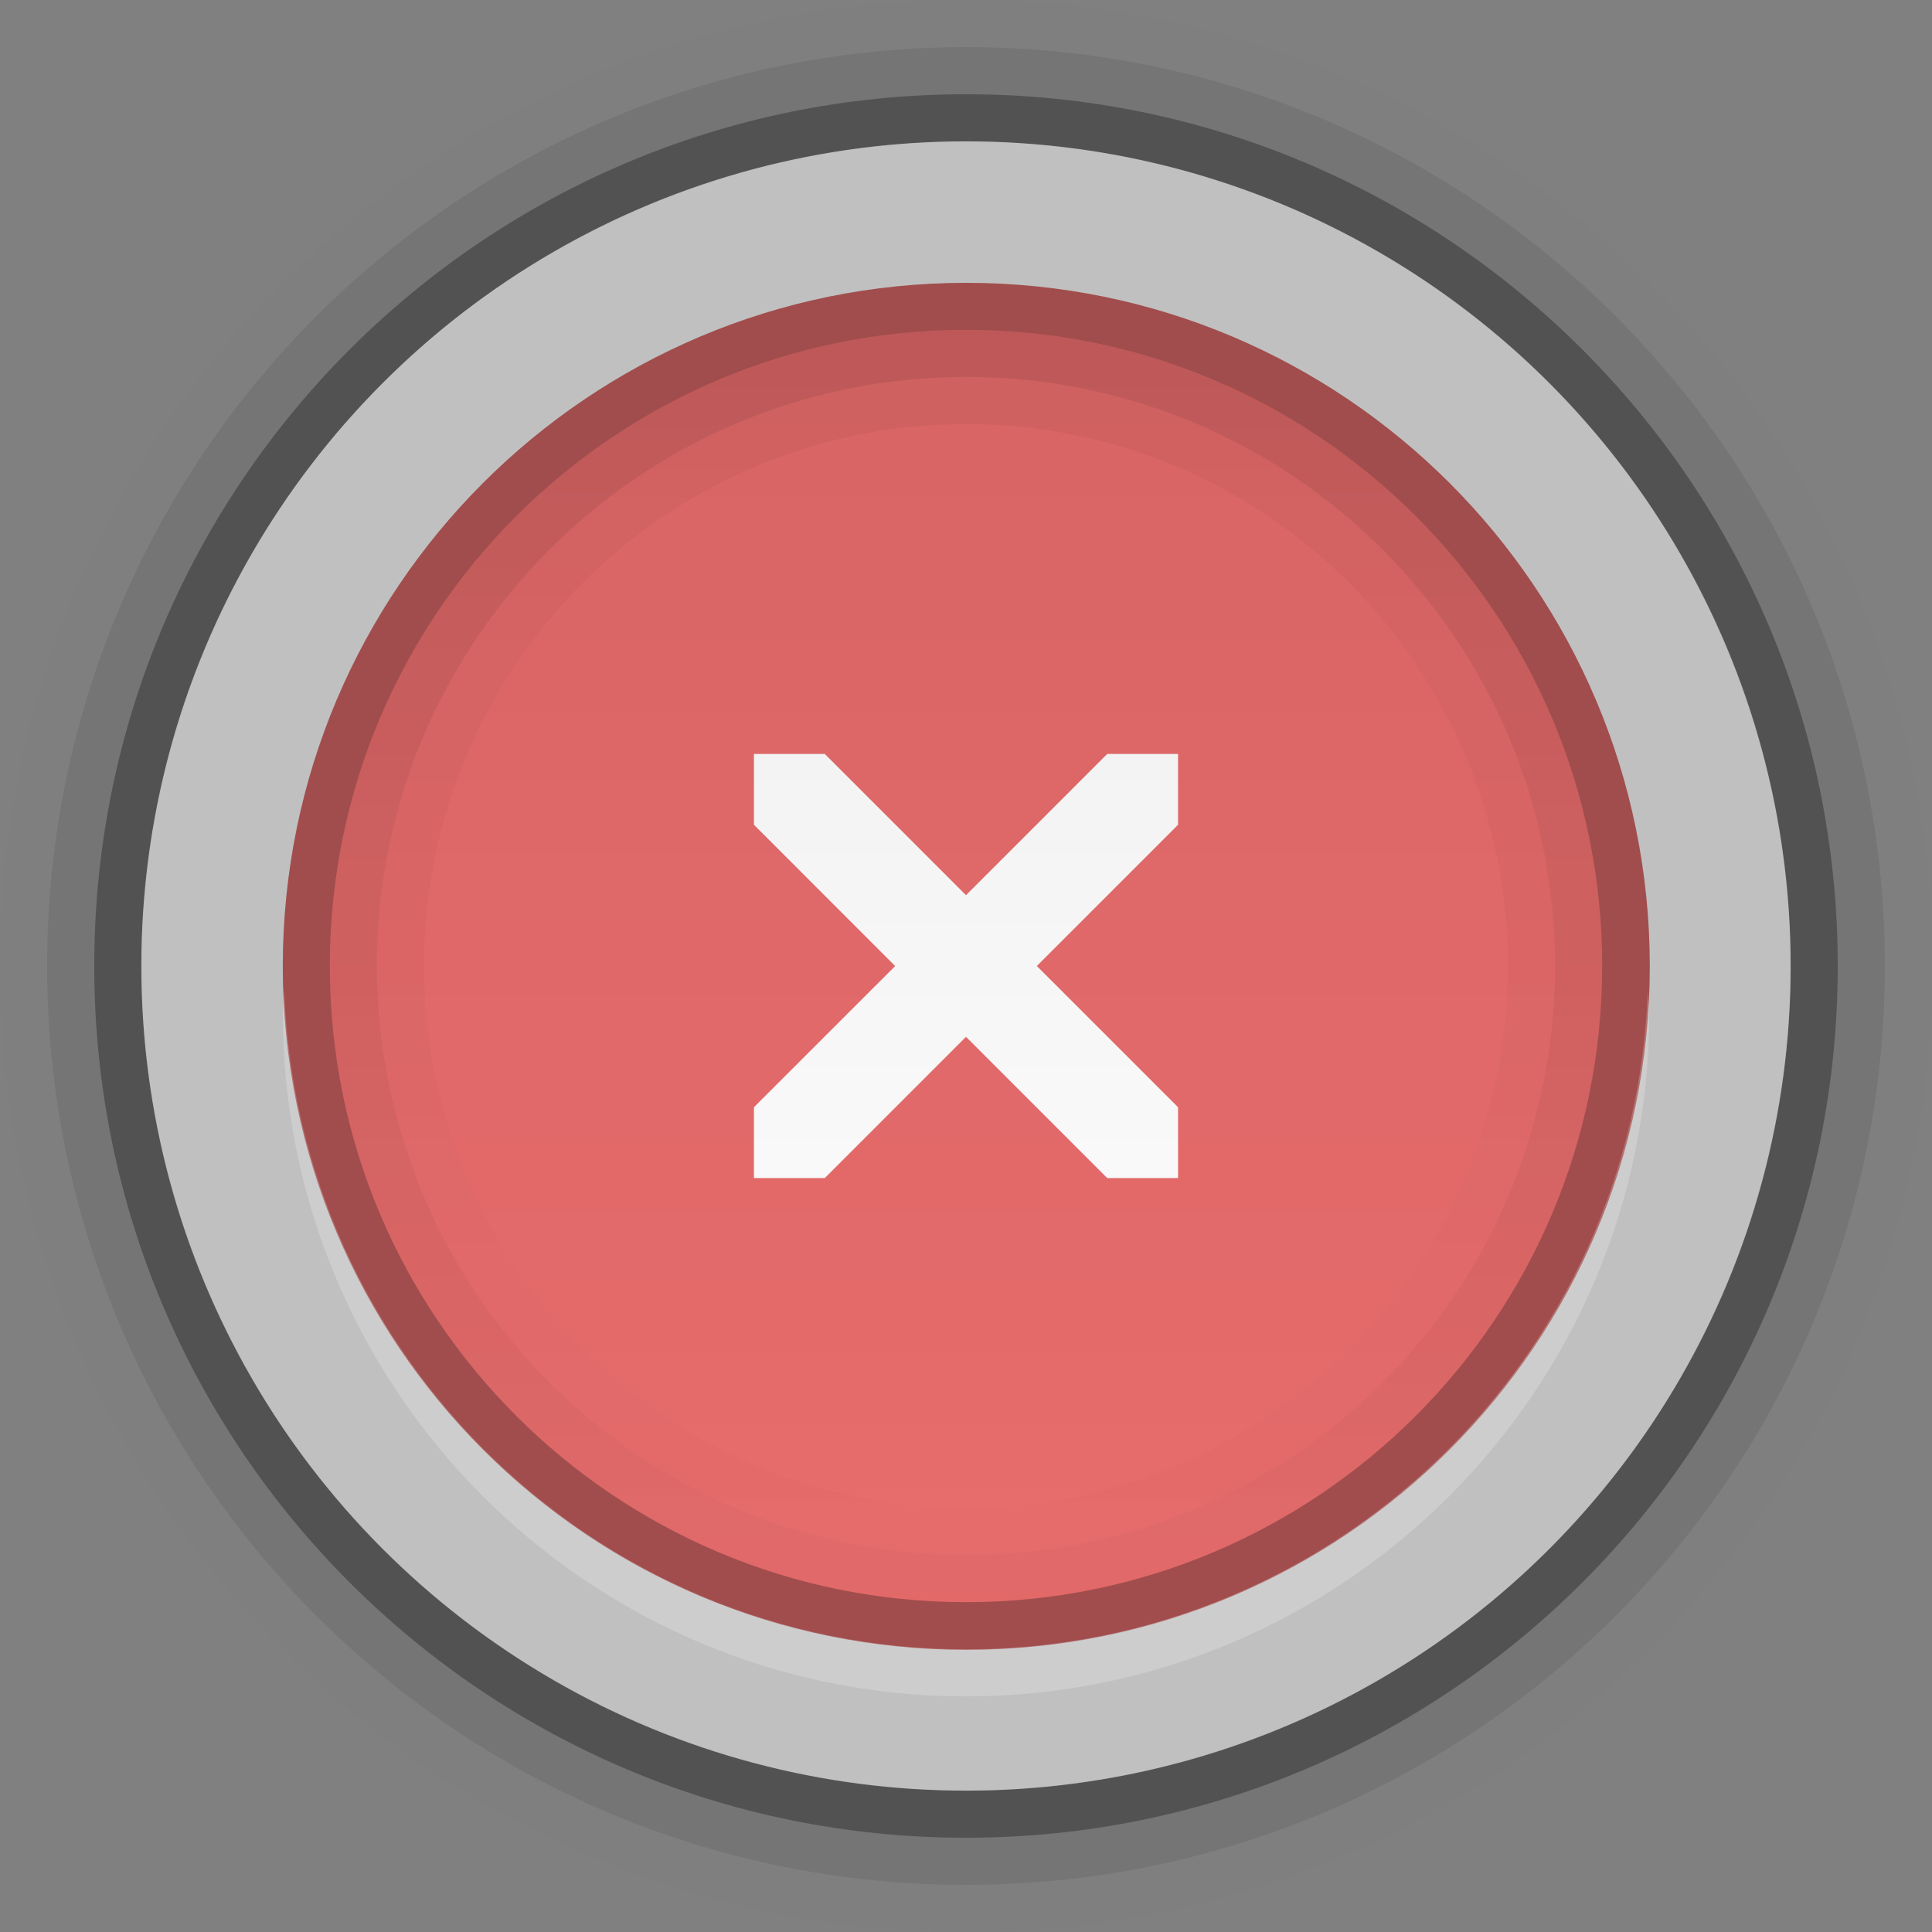 <?xml version="1.0" encoding="UTF-8" standalone="no"?>
<!-- Created with Inkscape (http://www.inkscape.org/) -->

<svg
   xmlns:dc="http://purl.org/dc/elements/1.1/"
   xmlns:cc="http://creativecommons.org/ns#"
   xmlns:rdf="http://www.w3.org/1999/02/22-rdf-syntax-ns#"
   xmlns:svg="http://www.w3.org/2000/svg"
   xmlns="http://www.w3.org/2000/svg"
   xmlns:xlink="http://www.w3.org/1999/xlink"
   xmlns:sodipodi="http://sodipodi.sourceforge.net/DTD/sodipodi-0.dtd"
   xmlns:inkscape="http://www.inkscape.org/namespaces/inkscape"
   inkscape:export-ydpi="90.000000"
   inkscape:export-xdpi="90.000000"
   width="41"
   height="41"
   id="svg11300"
   sodipodi:version="0.32"
   inkscape:version="0.48.4 r9939"
   sodipodi:docname="close-pressed.svg"
   inkscape:output_extension="org.inkscape.output.svg.inkscape"
   version="1.0"
   style="display:inline;enable-background:new">
  <rect width="100%" height="100%" fill="#808080" stroke="none"/>
  <sodipodi:namedview
     stroke="#ef2929"
     fill="#f57900"
     id="base"
     pagecolor="#8c8c8c"
     bordercolor="#ff5e00"
     borderopacity="1"
     inkscape:pageopacity="1"
     inkscape:pageshadow="2"
     inkscape:zoom="16.560976"
     inkscape:cx="11.231223"
     inkscape:cy="20.5"
     inkscape:current-layer="layer1"
     showgrid="true"
     inkscape:grid-bbox="true"
     inkscape:document-units="px"
     inkscape:showpageshadow="false"
     inkscape:window-width="1600"
     inkscape:window-height="875"
     inkscape:window-x="0"
     inkscape:window-y="25"
     width="400px"
     height="300px"
     inkscape:snap-nodes="true"
     inkscape:snap-bbox="true"
     gridtolerance="10000"
     inkscape:object-nodes="false"
     inkscape:snap-grids="true"
     showguides="true"
     inkscape:guide-bbox="true"
     inkscape:window-maximized="1"
     inkscape:bbox-nodes="true"
     inkscape:bbox-paths="false"
     inkscape:snap-bbox-edge-midpoints="false"
     inkscape:snap-bbox-midpoints="false"
     objecttolerance="10000"
     guidetolerance="10000"
     borderlayer="true"
     showborder="true"
     guidecolor="#ff0b00"
     guideopacity="1"
     guidehicolor="#001aff"
     guidehiopacity="0.498"
     inkscape:snap-smooth-nodes="false">
    <inkscape:grid
       type="xygrid"
       id="grid4347"
       empspacing="5"
       visible="true"
       enabled="true"
       snapvisiblegridlinesonly="true" />
  </sodipodi:namedview>
  <defs
     id="defs3">
    <linearGradient
       id="linearGradient5902-2">
      <stop
         style="stop-color:#000000;stop-opacity:1;"
         offset="0"
         id="stop5904-1" />
      <stop
         style="stop-color:#000000;stop-opacity:0;"
         offset="1"
         id="stop5906-4" />
    </linearGradient>
    <linearGradient
       id="linearGradient3811-3-2">
      <stop
         style="stop-color:#000000;stop-opacity:1;"
         offset="0"
         id="stop3813-3-8" />
      <stop
         style="stop-color:#000000;stop-opacity:0;"
         offset="1"
         id="stop3815-9-0" />
    </linearGradient>
    <linearGradient
       inkscape:collect="always"
       xlink:href="#linearGradient5902-2"
       id="linearGradient3995"
       gradientUnits="userSpaceOnUse"
       gradientTransform="matrix(0,1,-1,0,41,259)"
       x1="8"
       y1="20.5"
       x2="36"
       y2="20.5" />
    <linearGradient
       inkscape:collect="always"
       xlink:href="#linearGradient5902-2"
       id="linearGradient3998"
       gradientUnits="userSpaceOnUse"
       gradientTransform="matrix(0,1,-1,0,41,259)"
       x1="7"
       y1="20.5"
       x2="41"
       y2="20.5" />
    <linearGradient
       inkscape:collect="always"
       xlink:href="#linearGradient3811-3-2"
       id="linearGradient4080"
       gradientUnits="userSpaceOnUse"
       x1="4"
       y1="21"
       x2="34"
       y2="21" />
  </defs>
  <g
     style="display:inline"
     inkscape:groupmode="layer"
     inkscape:label="Base"
     id="layer1"
     transform="translate(0,-259)">
    <path
       style="opacity:0.01;fill:#000000;fill-opacity:1;stroke:none"
       d="M 20.5 0 C 9.178 0 -1.7289814e-17 9.178 0 20.5 C -1.1564823e-18 31.822 9.178 41 20.5 41 C 31.822 41 41 31.822 41 20.5 C 41 9.178 31.822 -1.7289814e-17 20.5 0 z M 20.5 3 C 30.165 3 38 10.835 38 20.5 C 38 30.165 30.165 38 20.5 38 C 10.835 38 3 30.165 3 20.5 C 3 10.835 10.835 3 20.5 3 z "
       transform="translate(0,259)"
       id="circle4022" />
    <path
       style="opacity:0.08;fill:#000000;fill-opacity:1;stroke:none"
       d="M 20.5 1 C 9.73 1 1 9.73 1 20.5 C 1 31.27 9.73 40 20.5 40 C 31.27 40 40 31.27 40 20.5 C 40 9.73 31.27 1 20.5 1 z M 20.5 3 C 30.165 3 38 10.835 38 20.5 C 38 30.165 30.165 38 20.5 38 C 10.835 38 3 30.165 3 20.5 C 3 10.835 10.835 3 20.5 3 z "
       transform="translate(0,259)"
       id="circle4020" />
    <path
       style="fill:#000000;fill-opacity:1;stroke:none;opacity:0.3"
       d="M 20.5 2 C 10.283 2 2 10.283 2 20.5 C 2 30.717 10.283 39 20.5 39 C 30.717 39 39 30.717 39 20.5 C 39 10.283 30.717 2 20.5 2 z M 20.5 3 C 30.165 3 38 10.835 38 20.5 C 38 30.165 30.165 38 20.5 38 C 10.835 38 3 30.165 3 20.5 C 3 10.835 10.835 3 20.5 3 z "
       id="circle4018"
       transform="translate(0,259)" />
    <circle
       id="path5896"
       style="fill:#ffffff;fill-opacity:1;stroke:none;opacity:0.5"
       cx="20.5"
       cy="279.5"
       r="17.5"
       d="m 38,279.5 c 0,9.665 -7.835,17.5 -17.5,17.5 -9.665,0 -17.5,-7.835 -17.5,-17.5 0,-9.665 7.835,-17.5 17.5,-17.5 9.665,0 17.5,7.835 17.5,17.5 z" />
    <path
       transform="matrix(0.967,0,0,0.967,2.133,259.2)"
       d="M 34,21 C 34,29.284 27.284,36 19,36 10.716,36 4,29.284 4,21 4,12.716 10.716,6 19,6 c 8.284,0 15,6.716 15,15 z"
       sodipodi:ry="15"
       sodipodi:rx="15"
       sodipodi:cy="21"
       sodipodi:cx="19"
       id="path5698"
       style="fill:#8c0000;fill-opacity:1;stroke:none;opacity:0.6"
       sodipodi:type="arc" />
    <path
       sodipodi:type="arc"
       style="fill:#e86c6c;fill-opacity:1;stroke:none"
       id="path5700"
       sodipodi:cx="19"
       sodipodi:cy="21"
       sodipodi:rx="15"
       sodipodi:ry="15"
       d="M 34,21 C 34,29.284 27.284,36 19,36 10.716,36 4,29.284 4,21 4,12.716 10.716,6 19,6 c 8.284,0 15,6.716 15,15 z"
       transform="matrix(0.9,0,0,0.9,3.4,260.6)" />
    <path
       style="font-size:medium;font-style:normal;font-variant:normal;font-weight:normal;font-stretch:normal;text-indent:0;text-align:start;text-decoration:none;line-height:normal;letter-spacing:normal;word-spacing:normal;text-transform:none;direction:ltr;block-progression:tb;writing-mode:lr-tb;text-anchor:start;baseline-shift:baseline;opacity:1;color:#000000;fill:#ffffff;fill-opacity:1;stroke:none;stroke-width:2;marker:none;visibility:visible;display:inline;overflow:visible;enable-background:accumulate;font-family:Sans;-inkscape-font-specification:Sans"
       d="M 17.503,275 16,275 l 0,1.503 2.997,2.998 L 16,282.497 16,284 17.503,284 20.5,281.003 23.497,284 25,284 25,282.497 22.003,279.5 25,276.503 25,275 23.497,275 20.5,277.997 z"
       id="path4167-4"
       inkscape:connector-curvature="0"
       sodipodi:nodetypes="ccccccccccccccccc" />
    <path
       inkscape:connector-curvature="0"
       id="path4353"
       d="M 34,279.5 C 34,272.044 27.956,266 20.5,266 13.044,266 7,272.044 7,279.5 7,286.956 13.044,293 20.5,293 27.956,293 34,286.956 34,279.5 z m -1,0 C 33,286.404 27.404,292 20.5,292 13.596,292 8,286.404 8,279.5 8,272.596 13.596,267 20.5,267 c 6.904,0 12.5,5.596 12.5,12.5 z"
       style="opacity:0.12;fill:url(#linearGradient3998);fill-opacity:1;stroke:none" />
    <path
       inkscape:connector-curvature="0"
       id="path4351"
       d="M 33,279.5 C 33,272.596 27.404,267 20.5,267 13.596,267 8,272.596 8,279.5 8,286.404 13.596,292 20.5,292 27.404,292 33,286.404 33,279.5 z m -1,0 C 32,285.851 26.851,291 20.5,291 14.149,291 9,285.851 9,279.5 9,273.149 14.149,268 20.5,268 c 6.351,0 11.5,5.149 11.5,11.5 z"
       style="opacity:0.04;fill:url(#linearGradient3995);fill-opacity:1;stroke:none" />
    <path
       sodipodi:type="arc"
       style="opacity:0.07;fill:url(#linearGradient4080);fill-opacity:1;stroke:none"
       id="path4069-0"
       sodipodi:cx="19"
       sodipodi:cy="21"
       sodipodi:rx="15"
       sodipodi:ry="15"
       d="M 34,21 C 34,29.284 27.284,36 19,36 10.716,36 4,29.284 4,21 4,12.716 10.716,6 19,6 c 8.284,0 15,6.716 15,15 z"
       transform="matrix(0,0.9,-0.9,0,39.4,262.4)" />
    <path
       style="opacity:0.2;fill:#ffffff;fill-opacity:1;stroke:none"
       d="M 6.031 21 C 6.025 21.169 6 21.329 6 21.5 C 6 29.508 12.492 36 20.5 36 C 28.508 36 35 29.508 35 21.5 C 35 21.329 34.975 21.169 34.969 21 C 34.7 28.772 28.338 35 20.5 35 C 12.662 35 6.3 28.772 6.031 21 z "
       transform="translate(0,259)"
       id="path4149" />
  </g>
</svg>

